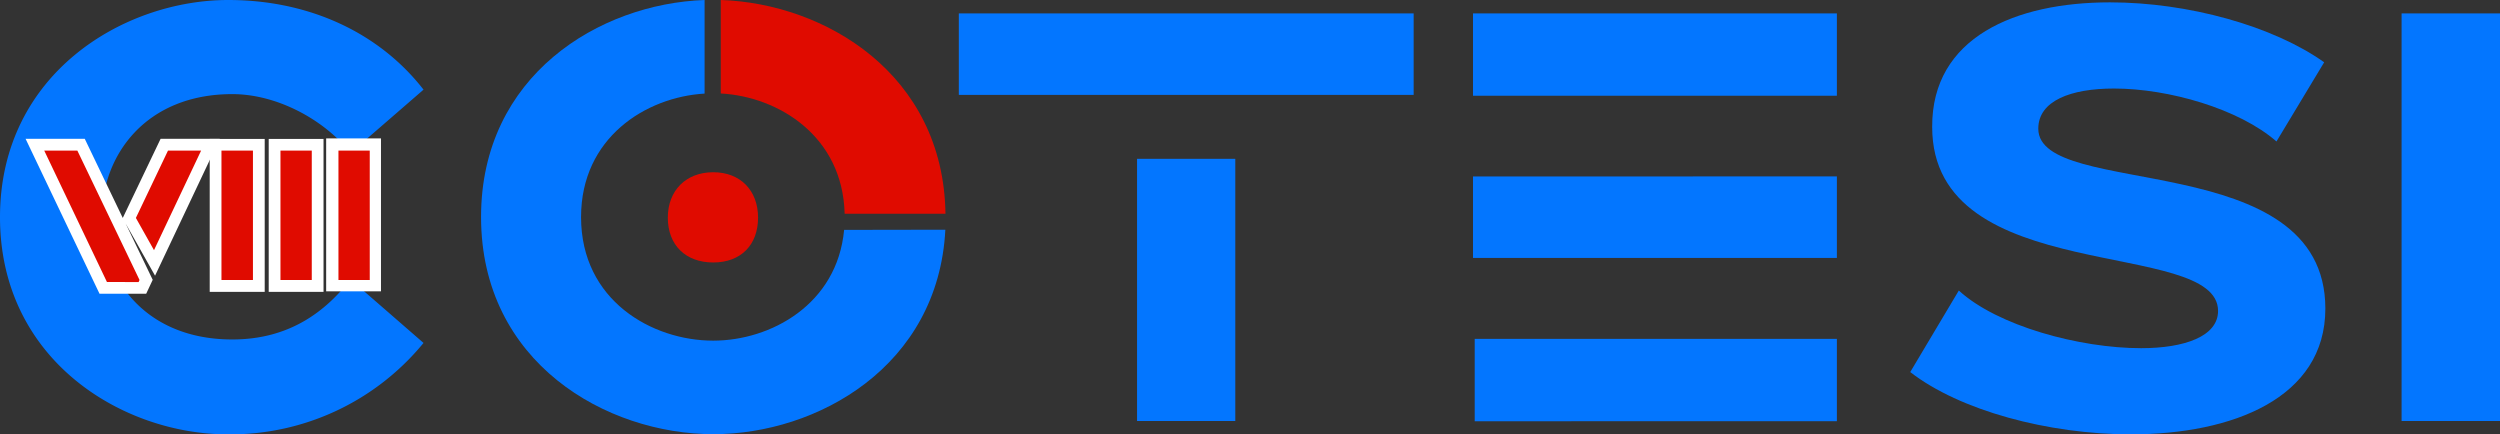 <svg xmlns="http://www.w3.org/2000/svg" width="425" height="73.84" style=""><rect width="100%" height="100%" fill="#333333" stroke="none"/><rect id="backgroundrect" width="100%" height="100%" x="0" y="0" fill="none" stroke="none" class="" style=""/><g class="currentLayer" style=""><title>Layer 1</title><path d="M38.8,0C52.66,0,64.54,5.64,72,15.24L59.59,26c-4.46-5.64-12.47-10-20.1-10C24.75,16,17.32,26.43,17.32,36.92s7.43,20.79,22.17,20.79c9.71,0,15.84-4.75,20.1-10.2L72,58.3A42.43,42.43,0,0,1,38.7,73.84C20.89,73.84,0,61.27,0,36.92S21,0,38.8,0Z" style="fill:#0376ff" id="svg_1"/><path d="M240.32,2.28V16.13H163V2.28ZM193.3,27H210V71.57H193.3Z" style="fill:#0376ff" id="svg_2"/><path d="M312.27,2.28v14H250.41V2.28Zm0,27.71V43.85H250.41V30Zm0,27.62v14H250.7v-14Z" style="fill:#0376ff" id="svg_3"/><path d="M387,24.05c-6.34-5.54-18.32-9-27.62-9-7.32,0-12.87,2.07-12.87,6.83,0,12.07,48.8,3,48.8,30.58,0,15.25-15.84,21.38-33.06,21.38-14.06,0-29.1-4.06-37.51-10.59L333,49.39c6.54,6,20.49,9.8,31,9.8,7.33,0,13.07-2,13.07-6.33,0-12.57-48.6-3.86-48.6-31.28C328.4,6.33,342.65.4,358.69.4c13.26,0,27.71,4,36.42,10.19Z" style="fill:#0376ff" id="svg_4"/><path d="M408.27,2.28H425V71.57H408.27Z" style="fill:#0376ff" id="svg_5"/><path d="M122.53,15.89c9.84.54,20.73,7.27,21.06,20.44h17.14C160.39,12.56,140.21.58,122.53,0Z" style="fill:#e00b00" id="svg_6"/><path d="M143.5,39.08c-1.17,12.68-12.5,18.83-22.25,18.83-10.4,0-22.47-6.83-22.47-21,0-13.49,11-20.41,21-21V0c-17.87.63-38,12.81-38,36.89,0,24.75,21.28,36.92,39.5,36.92,17.58,0,38.23-11.46,39.43-34.76Z" style="fill:#0376ff" id="svg_7"/><path d="M113.53,37c0,4.65,3,7.62,7.72,7.62s7.62-3,7.62-7.62-3-7.72-7.62-7.72S113.53,32.37,113.53,37Z" style="fill:#e00b00" id="svg_8"/><path d="M24.85,49.94H16.92L4.35,23.6H14.41l6.46,13.45L27.3,23.6H37.36l-11,23.27-5-8.87,4.6,9.57Zm-5.4-4h1.26L11.89,27.6h-1.2Zm5.89-9,.68,1.2L31,27.6H29.82Z" style="fill:#fff" id="svg_9"/><path d="M45,49.62H35.65v-26H45Zm-5.32-4H41v-18H39.65Z" style="fill:#fff" id="svg_10" class=""/><path d="M55,49.62H45.68v-26H55Zm-5.32-4H51v-18H49.68Z" style="fill:#fff" id="svg_11" class=""/><path d="M64.767,49.53 H55.447 v-26 H64.767 zm-5.32,-4 H60.767 v-18 H59.447 z" style="fill:#fff" class="" id="svg_15"/><path d="M57.537,25.6 H62.857 v22 H57.537 z" style="fill:#e00b00" class="" id="svg_16"/><path d="M18.18,47.94,7.52,25.6h5.63l10.57,22-.16.35Zm8-5.41-3.08-5.48L28.56,25.6h5.63Z" style="fill:#e00b00" id="svg_12"/><path d="M37.65,25.6H43v22H37.65Z" style="fill:#e00b00" id="svg_13"/><path d="M47.68,25.6H53v22H47.68Z" style="fill:#e00b00" id="svg_14" class=""/></g></svg>